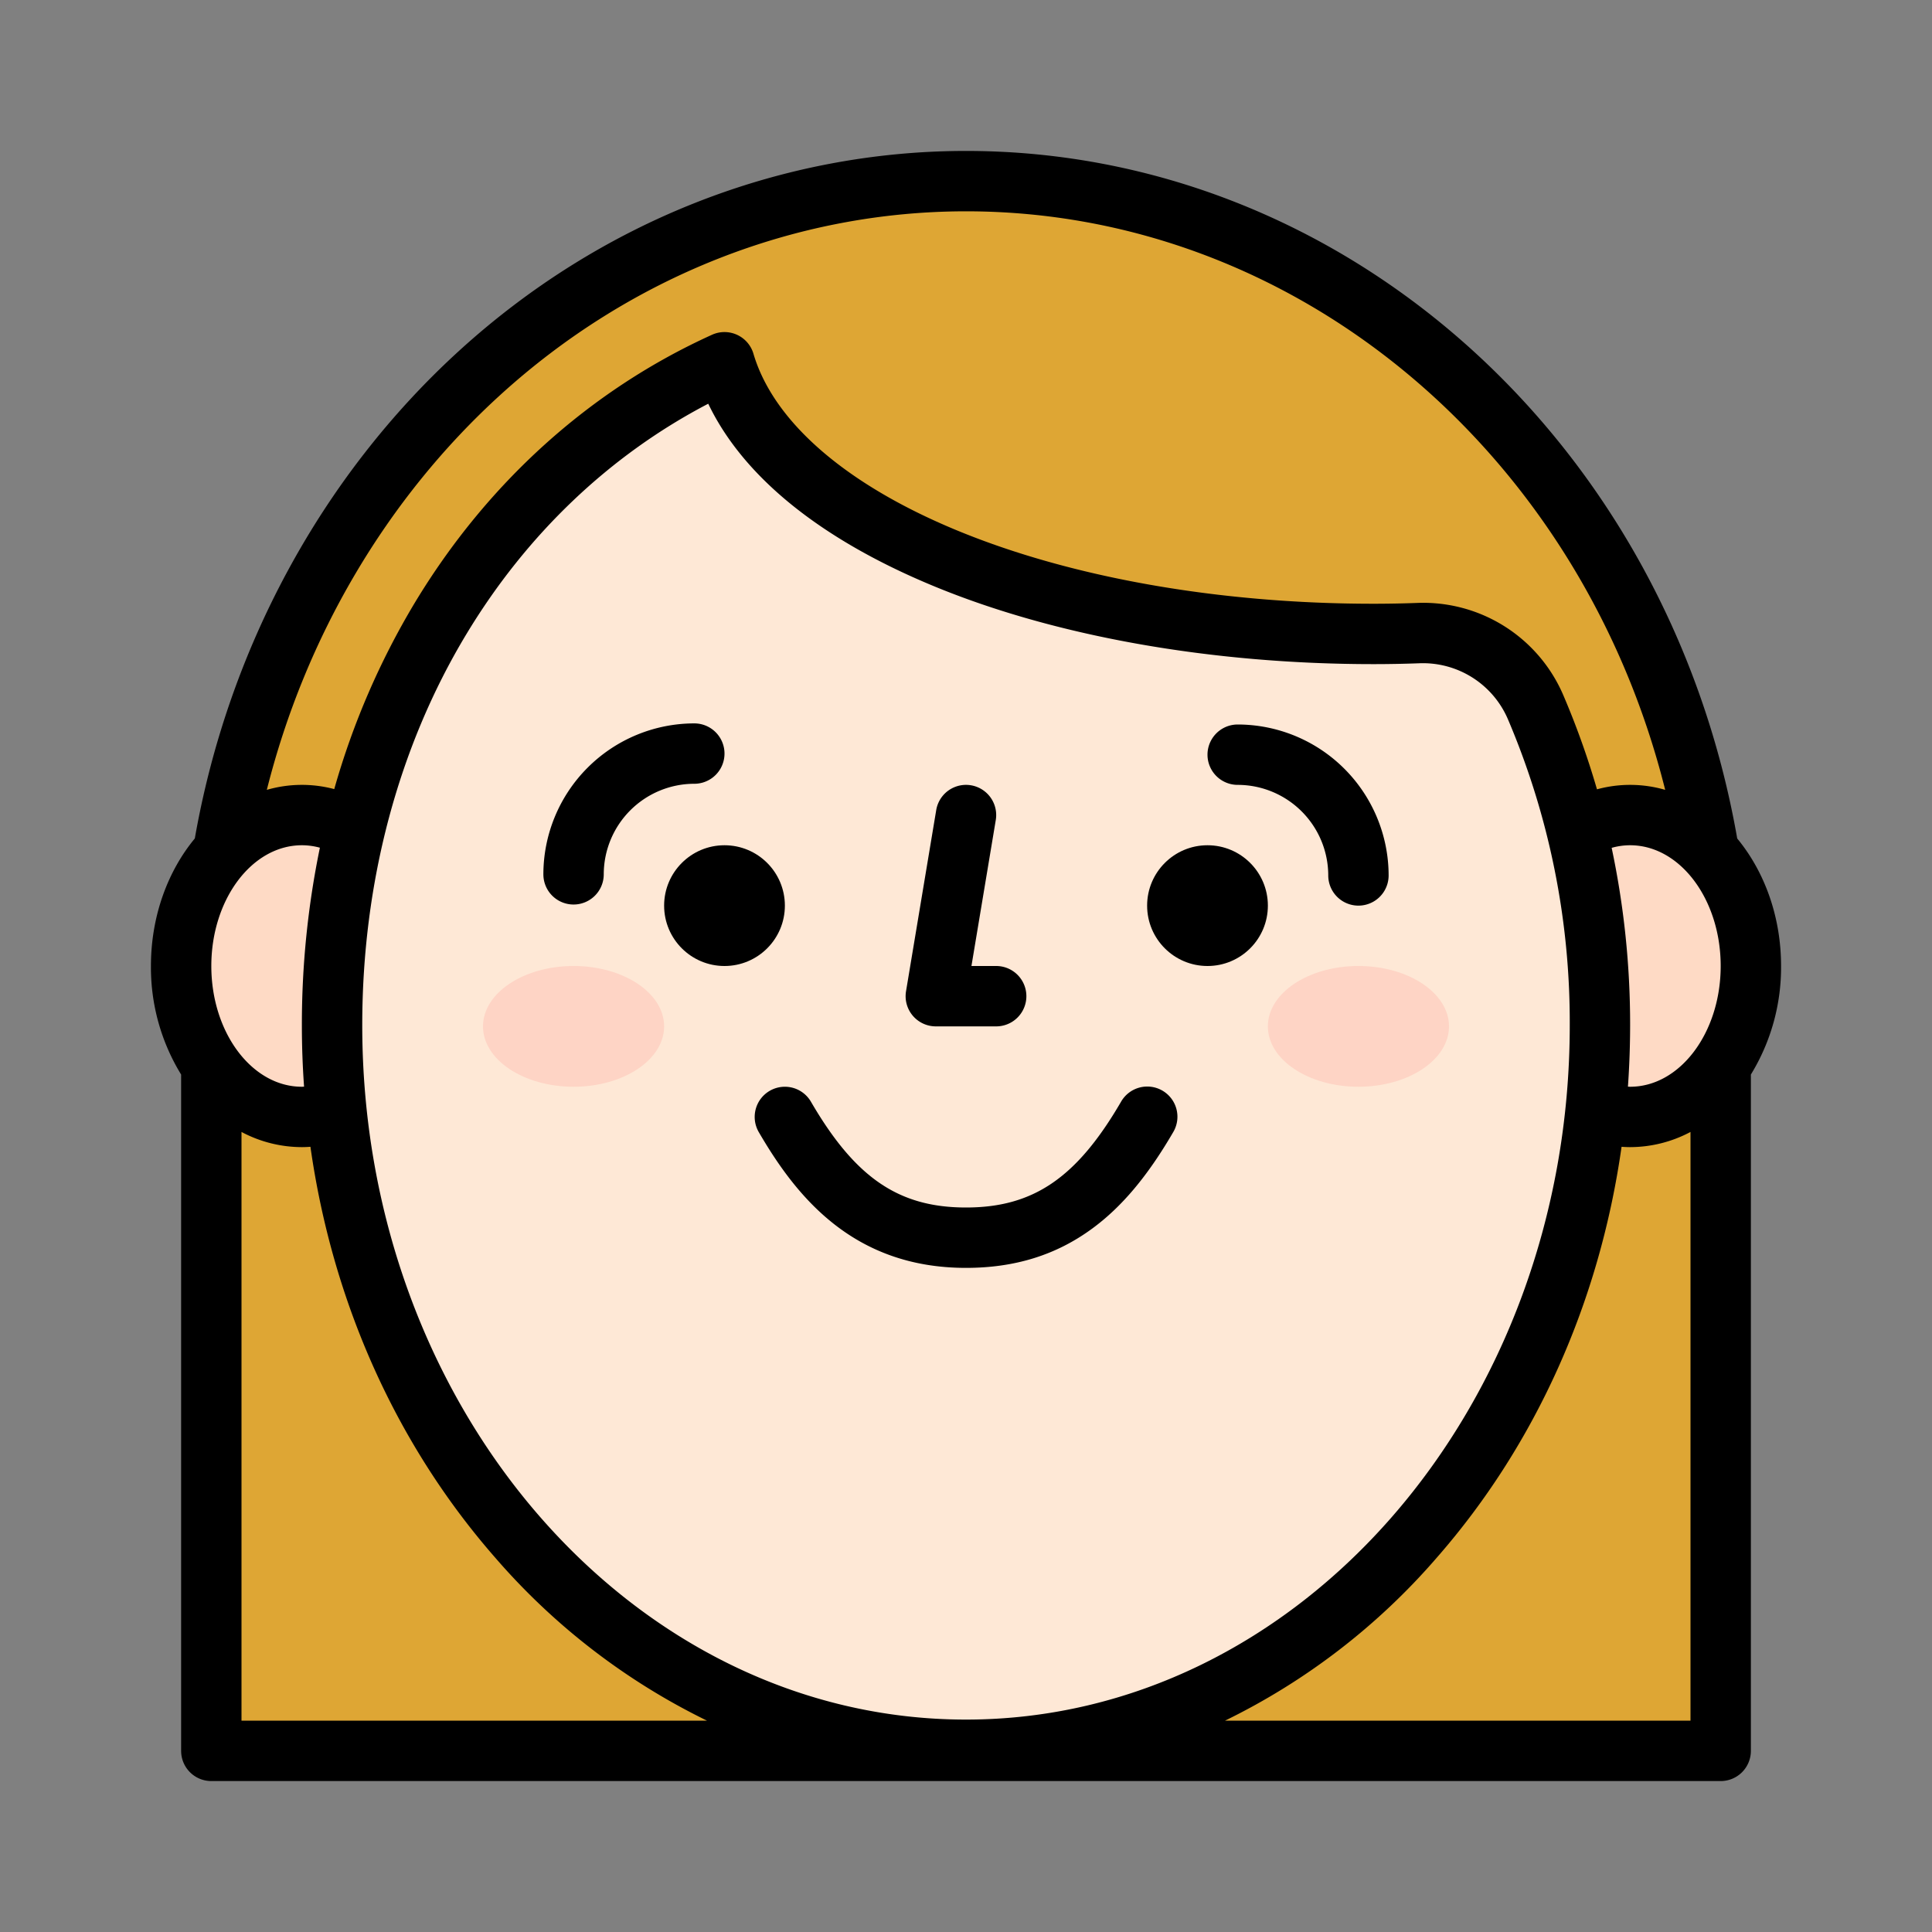 <?xml version="1.0"?>
<svg xmlns="http://www.w3.org/2000/svg" id="Filled" viewBox="0 0 512 512" width="512" height="512"><rect x="0" y="0" width="512" height="512" fill="#808080" stroke="none"/><path d="M256,48C145.543,48,56,144.707,56,264V464H456V264C456,144.707,366.457,48,256,48Z" style="fill:#dea634"/><ellipse cx="80" cy="256" rx="32" ry="40" style="fill:#fedac5"/><ellipse cx="432" cy="256" rx="32" ry="40" style="fill:#fedac5"/><path d="M364,168.293c-86.2,0-159.521-29.678-172-72C129.839,124.454,88,190.936,88,272c0,106.039,75.216,192,168,192s168-85.961,168-192a213.766,213.766,0,0,0-17-84.188,32.549,32.549,0,0,0-31.248-19.735Q369.927,168.29,364,168.293Z" style="fill:#fee8d6"/><ellipse cx="152" cy="272" rx="24" ry="16" style="fill:#fed4c5"/><ellipse cx="360" cy="272" rx="24" ry="16" style="fill:#fed4c5"/><path d="M460.383,222.216C441.882,116.607,355.993,40,256,40c-49.209,0-96.949,18.841-134.427,53.052-36.372,33.2-61.148,79-69.945,129.15C44.446,230.883,40,242.829,40,256a54.274,54.274,0,0,0,8,28.766V464a8,8,0,0,0,8,8H456a8,8,0,0,0,8-8V284.766A54.274,54.274,0,0,0,472,256C472,242.836,467.559,230.9,460.383,222.216Zm-379.8,65.761c-.194.007-.387.023-.581.023-13.233,0-24-14.355-24-32s10.767-32,24-32a18.04,18.04,0,0,1,4.77.65A231.583,231.583,0,0,0,80,271.707Q80,279.9,80.581,287.977Zm42.962-119.836c15.99-26.554,38.054-47.552,64.147-61.15,9.245,19.288,29.63,35.848,59.6,48.27C279.559,168.635,321.007,176,364,176c3.973,0,8.023-.075,12.04-.222a24.5,24.5,0,0,1,23.6,14.889A204.671,204.671,0,0,1,416,271.707c0,101.458-71.775,184-160,184s-160-82.542-160-184C96,233.876,105.524,198.064,123.543,168.141Zm303.564,56.545A18.067,18.067,0,0,1,432,224c13.233,0,24,14.355,24,32s-10.767,32-24,32c-.194,0-.387-.016-.581-.023q.569-8.076.581-16.27A225.892,225.892,0,0,0,427.107,224.686ZM132.36,104.869C166.883,73.355,210.792,56,256,56c87.209,0,162.84,63.563,185.292,153.321a33.33,33.33,0,0,0-18.077-.142,216.529,216.529,0,0,0-8.865-24.809,40.39,40.39,0,0,0-38.9-24.581c-3.822.14-7.676.211-11.454.211-40.939,0-80.212-6.932-110.582-19.52-29.358-12.168-48.444-28.768-53.744-46.743A8,8,0,0,0,188.7,88.713C156.31,103.386,129.04,128,109.837,159.887A203.592,203.592,0,0,0,88.58,209.12a33.37,33.37,0,0,0-17.869.2C80.9,168.815,102.4,132.217,132.36,104.869ZM64,299.98A34.2,34.2,0,0,0,80,304c.758,0,1.514-.038,2.269-.089,5.806,41,22.665,78.827,48.917,108.828A176.42,176.42,0,0,0,187.377,456H64ZM324.623,456a176.42,176.42,0,0,0,56.191-43.261c26.252-30,43.111-67.827,48.917-108.828.755.051,1.511.089,2.269.089a34.2,34.2,0,0,0,16-4.02V456Z"/><path d="M152,239.707a8,8,0,0,0,8-8,24.027,24.027,0,0,1,24-24,8,8,0,0,0,0-16,40.045,40.045,0,0,0-40,40A8,8,0,0,0,152,239.707Z"/><path d="M328,208a24.027,24.027,0,0,1,24,24,8,8,0,0,0,16,0,40.045,40.045,0,0,0-40-40,8,8,0,0,0,0,16Z"/><path d="M248,272h16a8,8,0,0,0,0-16h-6.557l6.449-38.685a8,8,0,0,0-15.784-2.63l-8,48A8,8,0,0,0,248,272Z"/><path d="M203.976,289.085a8,8,0,0,0-2.89,10.939C210.834,316.774,225.885,336,256,336c12.952,0,23.889-3.4,33.436-10.406,7.853-5.761,14.678-13.886,21.478-25.57a8,8,0,1,0-13.828-8.048C285.35,312.143,273.83,320,256,320s-29.35-7.857-41.086-28.024A8,8,0,0,0,203.976,289.085Z"/><circle cx="192" cy="240" r="16"/><circle cx="320" cy="240" r="16"/></svg>
